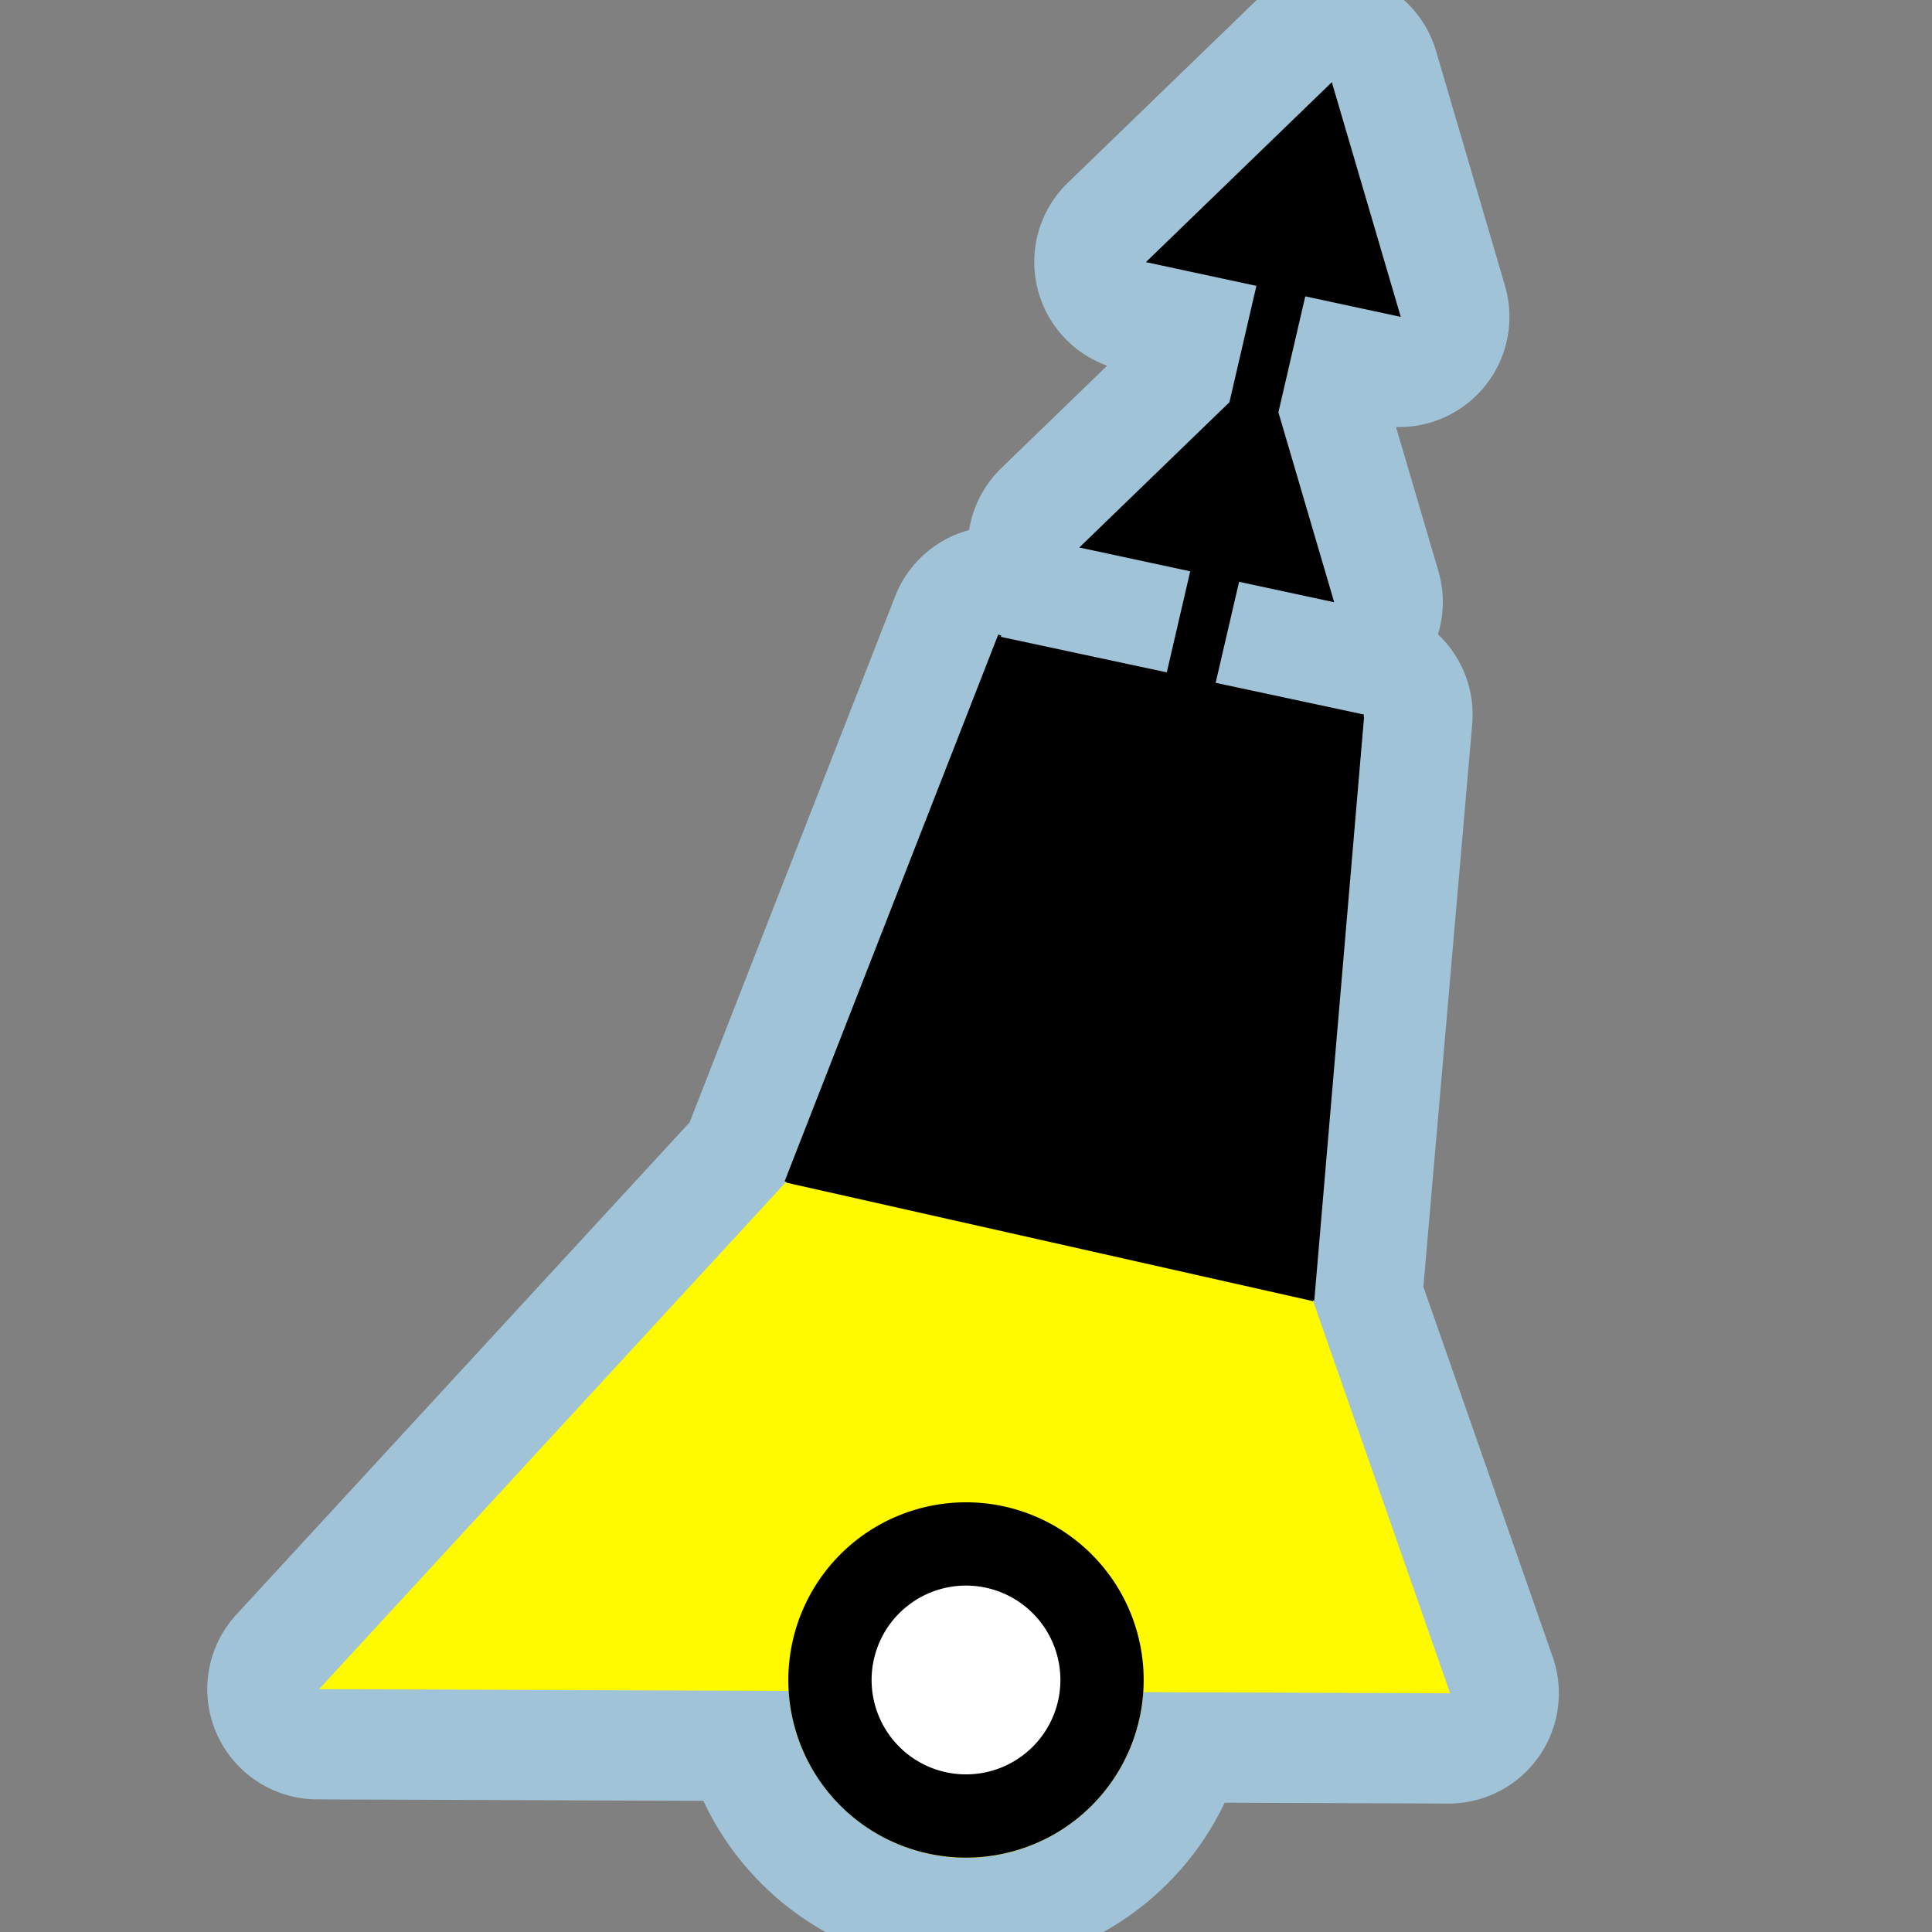 <?xml version="1.0" encoding="UTF-8" standalone="no"?>
<svg
   xmlns:dc="http://purl.org/dc/elements/1.1/"
   xmlns:cc="http://creativecommons.org/ns#"
   xmlns:rdf="http://www.w3.org/1999/02/22-rdf-syntax-ns#"
   xmlns:svg="http://www.w3.org/2000/svg"
   xmlns="http://www.w3.org/2000/svg"
   xmlns:sodipodi="http://sodipodi.sourceforge.net/DTD/sodipodi-0.dtd"
   xmlns:inkscape="http://www.inkscape.org/namespaces/inkscape"
   width="580"
   height="580"
   id="svg2"
   version="1.1"
   inkscape:version="0.48.4 r9939"
   sodipodi:docname="buoy_template.svg">
  <rect width="100%" height="100%" fill="#808080" stroke="none"/>
  <defs
     id="defs13">
    <inkscape:path-effect
       effect="gears"
       id="path-effect3774"
       is_visible="true"
       teeth="6"
       phi="-1.2" />
    <inkscape:path-effect
       effect="bend_path"
       id="path-effect3772"
       is_visible="false"
       bendpath="m 95.79,316.512 c 144.429,-206.425 223.313,-11.743 339.548,0"
       prop_scale="1.19"
       scale_y_rel="false"
       vertical="false"
       bendpath-nodetypes="cc" />
  </defs>
  <sodipodi:namedview
     pagecolor="#ffffff"
     bordercolor="#666666"
     borderopacity="1"
     objecttolerance="10"
     gridtolerance="10"
     guidetolerance="10"
     inkscape:pageopacity="0"
     inkscape:pageshadow="2"
     inkscape:window-width="1920"
     inkscape:window-height="1004"
     id="namedview11"
     showgrid="false"
     inkscape:zoom="0.57543862"
     inkscape:cx="179.92812"
     inkscape:cy="374.35509"
     inkscape:window-x="1680"
     inkscape:window-y="0"
     inkscape:window-maximized="1"
     inkscape:current-layer="svg2" />
  <path
     sodipodi:type="inkscape:offset"
     inkscape:radius="33.086819"
     inkscape:original="M 399.375 24.65625 L 388.4375 35.25 L 343.53125 78.6875 L 376.71875 85.8125 L 368.625 120.75 L 323.5625 164.34375 L 356.84375 171.5 L 349.8125 201.84375 L 299.625 191.09375 L 235.96875 354.875 L 235.5625 354.78125 L 95.3125 507.09375 L 236.28125 507.625 C 237.96874 535.4502 261.30545 557.75 289.53125 557.75 C 317.63065 557.75 340.8775 535.65094 342.75 508 L 434.875 508.34375 L 393.71875 390.53125 L 409 214.5 L 364.5 204.96875 L 371.53125 174.65625 L 400.0625 180.78125 L 383.3125 123.78125 L 391.375 88.96875 L 420.0625 95.125 L 399.375 24.65625 z M 235.5625 354.78125 L 236 354.3125 L 299.6875 190.65625 L 235.5625 354.78125 z "
     style="font-size:medium;font-style:normal;font-variant:normal;font-weight:normal;font-stretch:normal;text-indent:0;text-align:start;text-decoration:none;line-height:normal;letter-spacing:normal;word-spacing:normal;text-transform:none;direction:ltr;block-progression:tb;writing-mode:lr-tb;text-anchor:start;baseline-shift:baseline;color:#000000;fill:#acd8f3;fill-opacity:1;stroke:none;stroke-width:0;stroke-linecap:round;stroke-linejoin:miter;stroke-miterlimit:4;stroke-opacity:1;stroke-dasharray:none;marker:none;visibility:visible;display:inline;overflow:visible;enable-background:accumulate;font-family:Sans;-inkscape-font-specification:Sans;opacity:0.752"
     id="path3948"
     d="M 398.875,-8.438 A 33.09,33.09 0 0 0 376.344,0.875 l -10.906,10.594 -0.031,0 -44.875,43.438 a 33.09,33.09 0 0 0 11.844,54.875 l -31.812,30.781 a 33.09,33.09 0 0 0 -9.625,18.562 33.09,33.09 0 0 0 -22.062,19.5 l -61.844,158.312 -136.062,147.75 a 33.09,33.09 0 0 0 24.219,55.5 l 115.969,0.438 c 13.798,29.583 43.85,50.219 78.375,50.219 34.302,0 64.21,-20.377 78.125,-49.656 l 67.094,0.25 a 33.09,33.09 0 0 0 31.375,-44 L 427.312,386.312 441.969,217.375 a 33.09,33.09 0 0 0 -10.281,-26.938 33.09,33.09 0 0 0 0.125,-19 l -12.719,-43.25 A 33.09,33.09 0 0 0 451.812,85.812 L 431.125,15.344 A 33.09,33.09 0 0 0 398.875,-8.438 z" />
  <path
     style="font-size:medium;font-style:normal;font-variant:normal;font-weight:normal;font-stretch:normal;text-indent:0;text-align:start;text-decoration:none;line-height:normal;letter-spacing:normal;word-spacing:normal;text-transform:none;direction:ltr;block-progression:tb;writing-mode:lr-tb;text-anchor:start;baseline-shift:baseline;color:#000000;fill:#000000;fill-opacity:1;stroke:#a35151;stroke-width:0;marker:none;visibility:visible;display:inline;overflow:visible;enable-background:accumulate;font-family:Sans;-inkscape-font-specification:Sans;stroke-opacity:1;stroke-linecap:round;stroke-linejoin:miter;stroke-miterlimit:4;stroke-dasharray:none"
     d="m 388.906,35.25 -108.594,468.344 14.594,3.375 108.625,-468.344 -14.625,-3.375 z"
     id="path3761"
     inkscape:connector-curvature="0" />
  <path
     style="fill:#fffa00;fill-opacity:1;stroke:none"
     d="M 236.031,354.781 95.781,507.094 236.75,507.625 c 1.687,27.825 25.024,50.125 53.25,50.125 28.099,0 51.346,-22.099 53.219,-49.75 l 92.125,0.344 -41.188,-117.906 z"
     id="path3822"
     inkscape:connector-curvature="0"
     sodipodi:nodetypes="cccscccc" />
  <path
     style="fill:#994044;fill-opacity:1;stroke:#000000;stroke-width:1px;stroke-linecap:butt;stroke-linejoin:miter;stroke-opacity:1"
     d="M 300.156 190.656 L 236.031 354.781 L 236.469 354.312 L 300.156 190.656 z M 409 215.188 L 394.062 390.375 L 409 215.188 z "
     id="path3827" />
  <path
     inkscape:connector-curvature="0"
     style="fill:#000000;fill-opacity:1;stroke:none"
     d="m 300.095,191.115 -63.746,163.987 157.817,35.511 15.286,-176.103"
     id="path3822-6"
     sodipodi:nodetypes="cccc" />
  <path
     inkscape:connector-curvature="0"
     style="fill:#000000;fill-opacity:1;stroke:none"
     d="m 324.017,164.362 76.517,16.438 -20.696,-70.454"
     id="path3822-6-6"
     sodipodi:nodetypes="ccc" />
  <path
     inkscape:connector-curvature="0"
     style="fill:#000000;fill-opacity:1;stroke:none"
     d="m 344.003,78.693 76.517,16.438 -20.696,-70.454"
     id="path3822-6-6-2"
     sodipodi:nodetypes="ccc" />
  <path
     sodipodi:type="arc"
     style="color:#000000;fill:#ffffff;fill-opacity:1;stroke:#000000;stroke-width:25;stroke-linecap:round;stroke-linejoin:round;stroke-miterlimit:10;stroke-opacity:1;stroke-dasharray:none;stroke-dashoffset:0;marker:none;visibility:visible;display:inline;overflow:visible;enable-background:accumulate"
     id="path3759-1"
     sodipodi:cx="210.27438"
     sodipodi:cy="76.036606"
     sodipodi:rx="40.838413"
     sodipodi:ry="40.838413"
     d="m 251.113,76.037 a 40.838,40.838 0 1 1 -81.677,0 40.838,40.838 0 1 1 81.677,0 z"
     transform="translate(79.726,428.305)" />
</svg>
